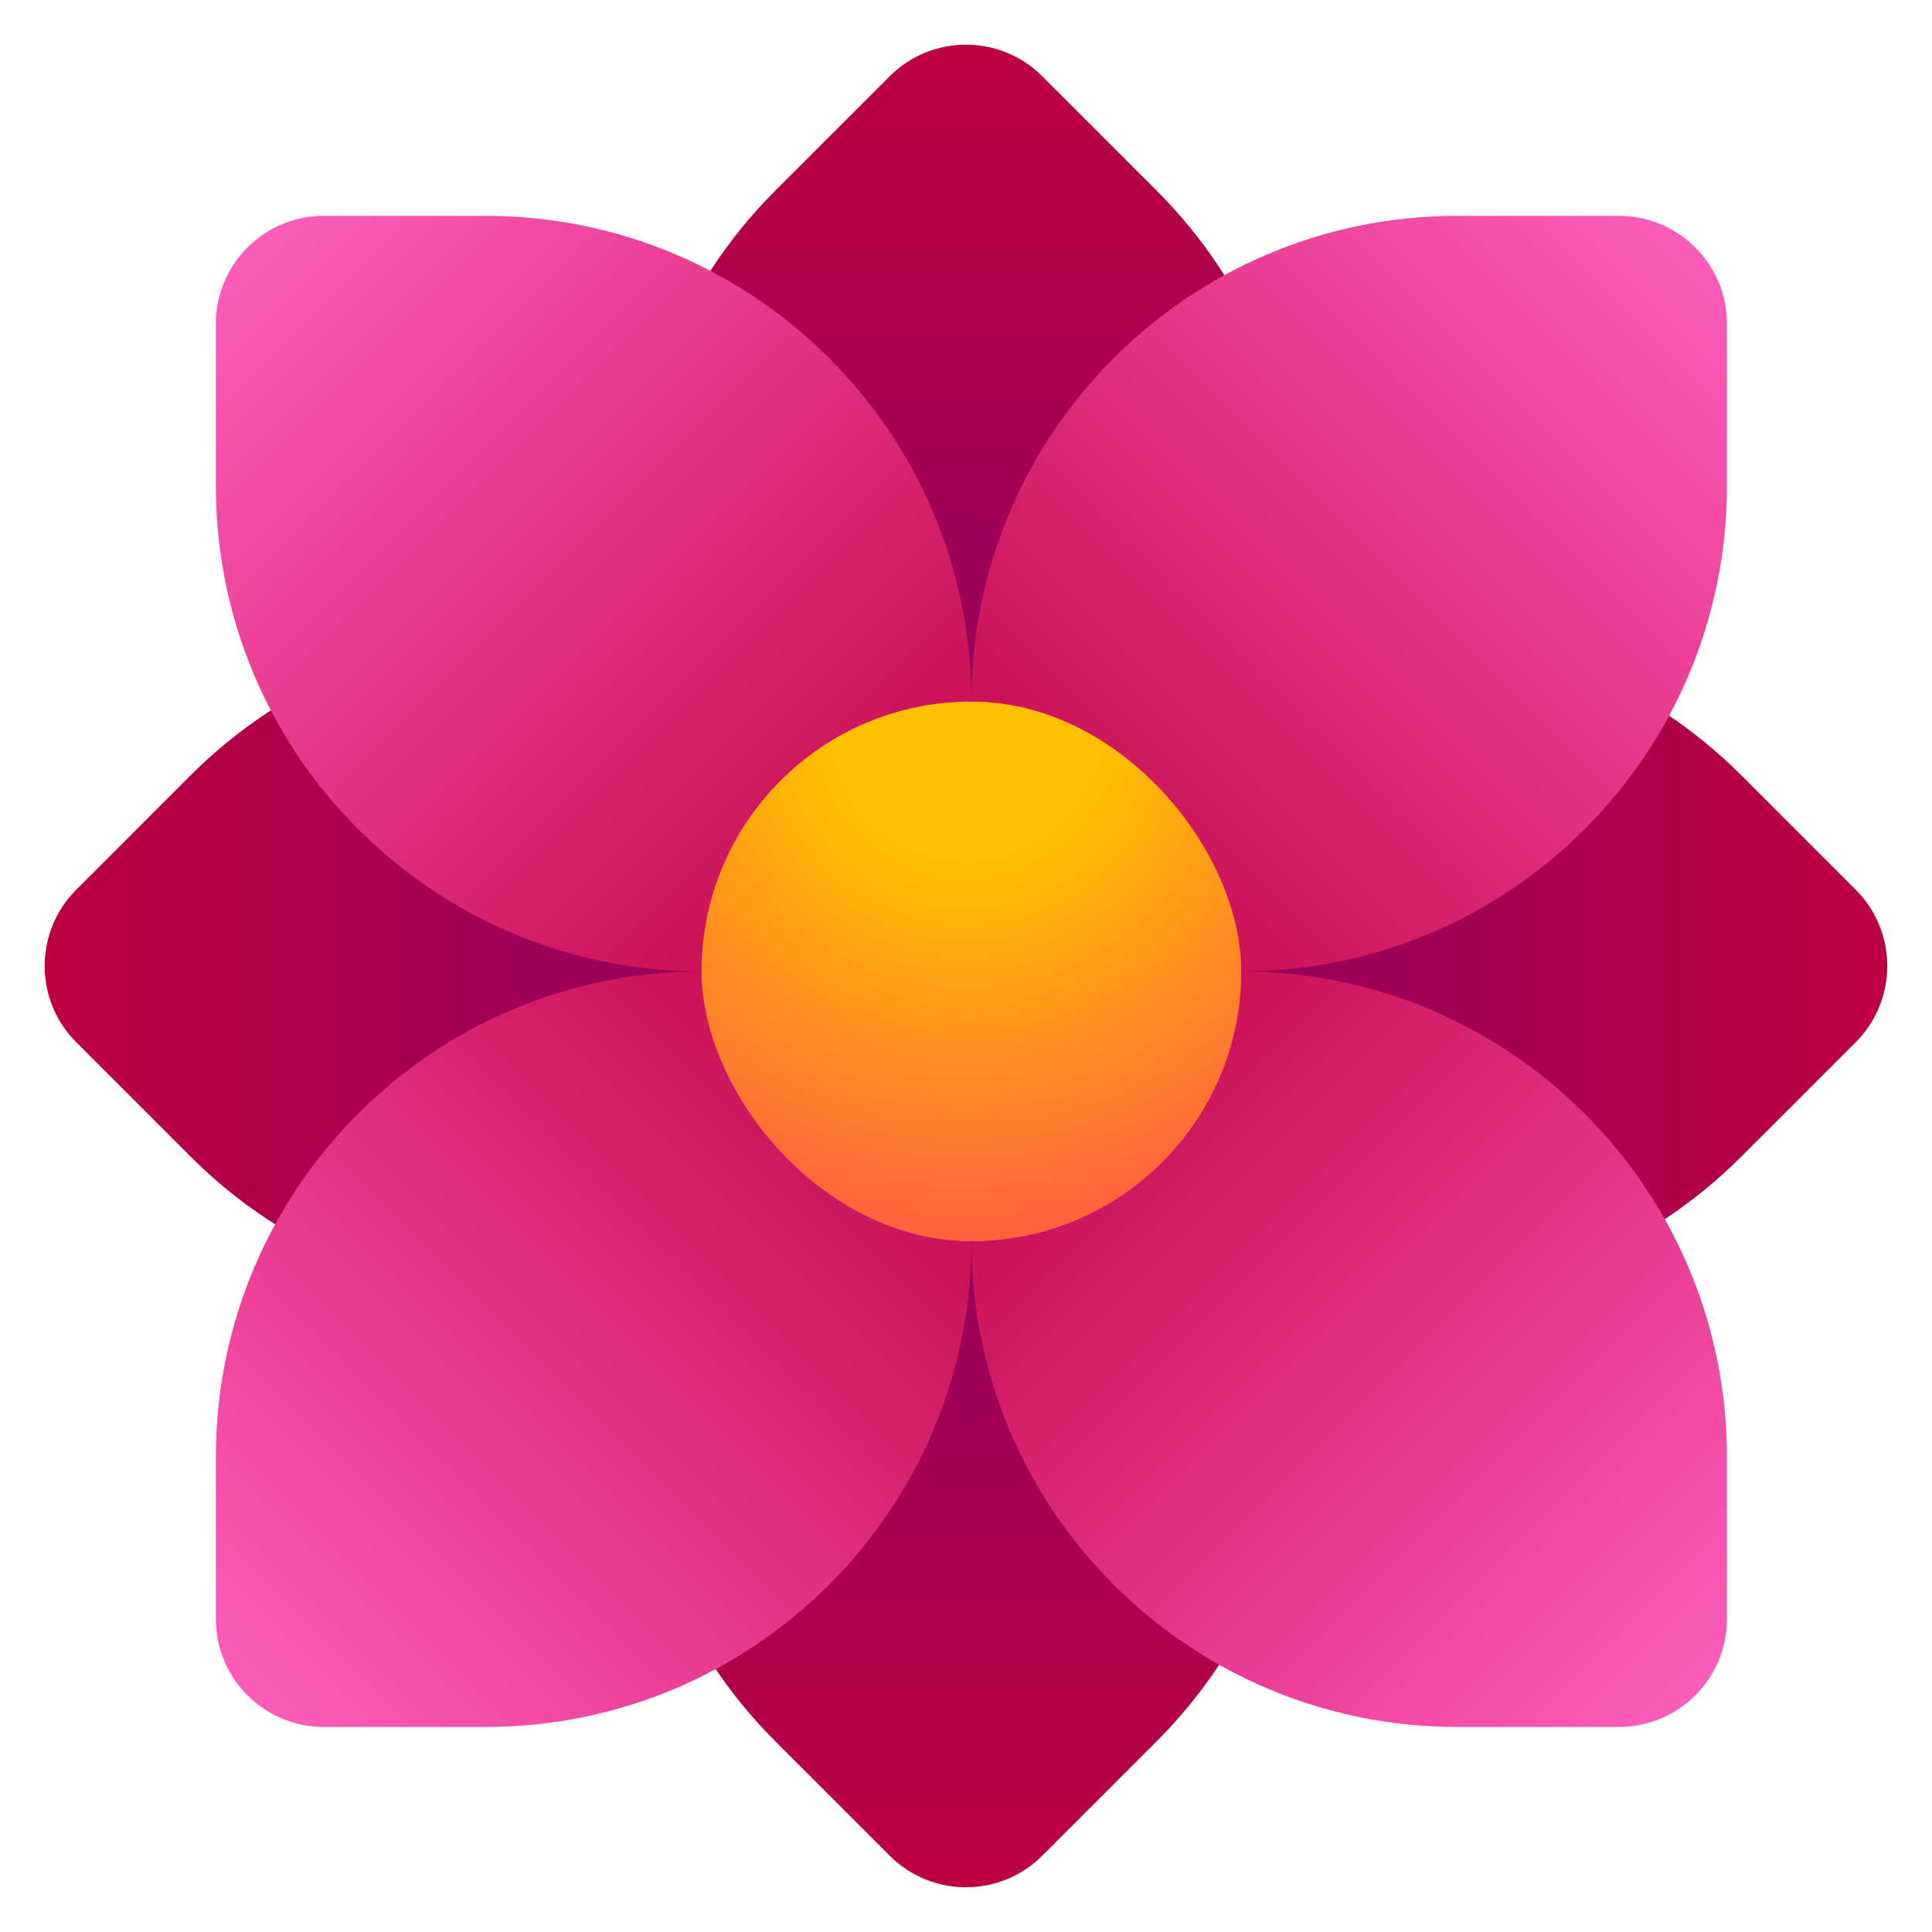 <svg width="150" height="150" viewBox="0 0 150 150" fill="none" xmlns="http://www.w3.org/2000/svg">
<g clip-path="url(#clip0_3433_3)">
<path d="M14.812 60.184C29.539 45.457 53.416 45.457 68.143 60.184L77.032 69.073C80.304 72.345 80.304 77.651 77.032 80.924L68.143 89.812C53.416 104.539 29.539 104.539 14.812 89.812L5.924 80.924C2.651 77.651 2.651 72.345 5.924 69.073L14.812 60.184Z" fill="url(#paint0_linear_3433_3)"/>
<path d="M60.184 135.184C45.458 120.457 45.458 96.58 60.184 81.853L69.073 72.965C72.346 69.692 77.651 69.692 80.924 72.965L89.813 81.853C104.54 96.58 104.54 120.457 89.813 135.184L80.924 144.073C77.651 147.345 72.346 147.345 69.073 144.073L60.184 135.184Z" fill="url(#paint1_linear_3433_3)"/>
<path d="M135.184 89.812C120.457 104.539 96.58 104.539 81.853 89.812L72.965 80.924C69.692 77.651 69.692 72.345 72.965 69.073L81.853 60.184C96.58 45.457 120.457 45.457 135.184 60.184L144.073 69.073C147.345 72.345 147.345 77.651 144.073 80.924L135.184 89.812Z" fill="url(#paint2_linear_3433_3)"/>
<path d="M89.813 14.812C104.54 29.539 104.54 53.416 89.813 68.143L80.924 77.032C77.652 80.304 72.346 80.304 69.073 77.032L60.184 68.143C45.458 53.416 45.458 29.539 60.184 14.812L69.073 5.924C72.346 2.651 77.652 2.651 80.924 5.924L89.813 14.812Z" fill="url(#paint3_linear_3433_3)"/>
<path d="M16.759 25.139C16.759 20.511 20.511 16.759 25.139 16.759H37.709C58.536 16.759 75.42 33.642 75.42 54.469V67.039C75.42 71.668 71.668 75.419 67.04 75.419H54.469C33.642 75.419 16.759 58.536 16.759 37.709V25.139Z" fill="url(#paint4_linear_3433_3)"/>
<path d="M75.42 83.8C75.42 79.171 79.172 75.419 83.8 75.419H96.37C117.197 75.419 134.081 92.303 134.081 113.13V125.7C134.081 130.328 130.329 134.08 125.7 134.08H113.13C92.303 134.08 75.42 117.197 75.42 96.37V83.8Z" fill="url(#paint5_linear_3433_3)"/>
<path d="M16.759 113.13C16.759 92.303 33.642 75.419 54.469 75.419H67.04C71.668 75.419 75.42 79.171 75.42 83.8V96.37C75.42 117.197 58.536 134.08 37.709 134.08H25.139C20.511 134.08 16.759 130.328 16.759 125.7V113.13Z" fill="url(#paint6_linear_3433_3)"/>
<path d="M75.42 54.469C75.42 33.642 92.303 16.759 113.13 16.759H125.7C130.329 16.759 134.081 20.511 134.081 25.139V37.709C134.081 58.536 117.197 75.419 96.37 75.419H83.8C79.172 75.419 75.42 71.668 75.42 67.039V54.469Z" fill="url(#paint7_linear_3433_3)"/>
<rect x="54.47" y="54.469" width="41.901" height="41.901" rx="20.95" fill="url(#paint8_radial_3433_3)"/>
</g>
<defs>
<linearGradient id="paint0_linear_3433_3" x1="-0.002" y1="74.998" x2="82.957" y2="74.998" gradientUnits="userSpaceOnUse">
<stop stop-color="#C00040"/>
<stop offset="1" stop-color="#7F006A"/>
</linearGradient>
<linearGradient id="paint1_linear_3433_3" x1="74.999" y1="149.998" x2="74.999" y2="67.039" gradientUnits="userSpaceOnUse">
<stop stop-color="#C00040"/>
<stop offset="1" stop-color="#7F006A"/>
</linearGradient>
<linearGradient id="paint2_linear_3433_3" x1="149.998" y1="74.998" x2="67.039" y2="74.998" gradientUnits="userSpaceOnUse">
<stop stop-color="#C00040"/>
<stop offset="1" stop-color="#7F006A"/>
</linearGradient>
<linearGradient id="paint3_linear_3433_3" x1="74.999" y1="-0.002" x2="74.999" y2="82.957" gradientUnits="userSpaceOnUse">
<stop stop-color="#C00040"/>
<stop offset="1" stop-color="#7F006A"/>
</linearGradient>
<linearGradient id="paint4_linear_3433_3" x1="16.759" y1="16.759" x2="75.42" y2="75.419" gradientUnits="userSpaceOnUse">
<stop stop-color="#FF60C0"/>
<stop offset="1" stop-color="#C00040"/>
</linearGradient>
<linearGradient id="paint5_linear_3433_3" x1="134.081" y1="134.08" x2="75.42" y2="75.419" gradientUnits="userSpaceOnUse">
<stop stop-color="#FF60C0"/>
<stop offset="1" stop-color="#C00040"/>
</linearGradient>
<linearGradient id="paint6_linear_3433_3" x1="16.759" y1="134.08" x2="75.42" y2="75.419" gradientUnits="userSpaceOnUse">
<stop stop-color="#FF60C0"/>
<stop offset="1" stop-color="#C00040"/>
</linearGradient>
<linearGradient id="paint7_linear_3433_3" x1="134.081" y1="16.759" x2="75.42" y2="75.419" gradientUnits="userSpaceOnUse">
<stop stop-color="#FF60C0"/>
<stop offset="1" stop-color="#C00040"/>
</linearGradient>
<radialGradient id="paint8_radial_3433_3" cx="0" cy="0" r="1" gradientUnits="userSpaceOnUse" gradientTransform="translate(75.001 56.145) rotate(89.403) scale(40.227)">
<stop offset="0.27" stop-color="#FFC000"/>
<stop offset="1" stop-color="#FF6040"/>
</radialGradient>
<clipPath id="clip0_3433_3">
<rect width="150" height="150" fill="white"/>
</clipPath>
</defs>
</svg>
